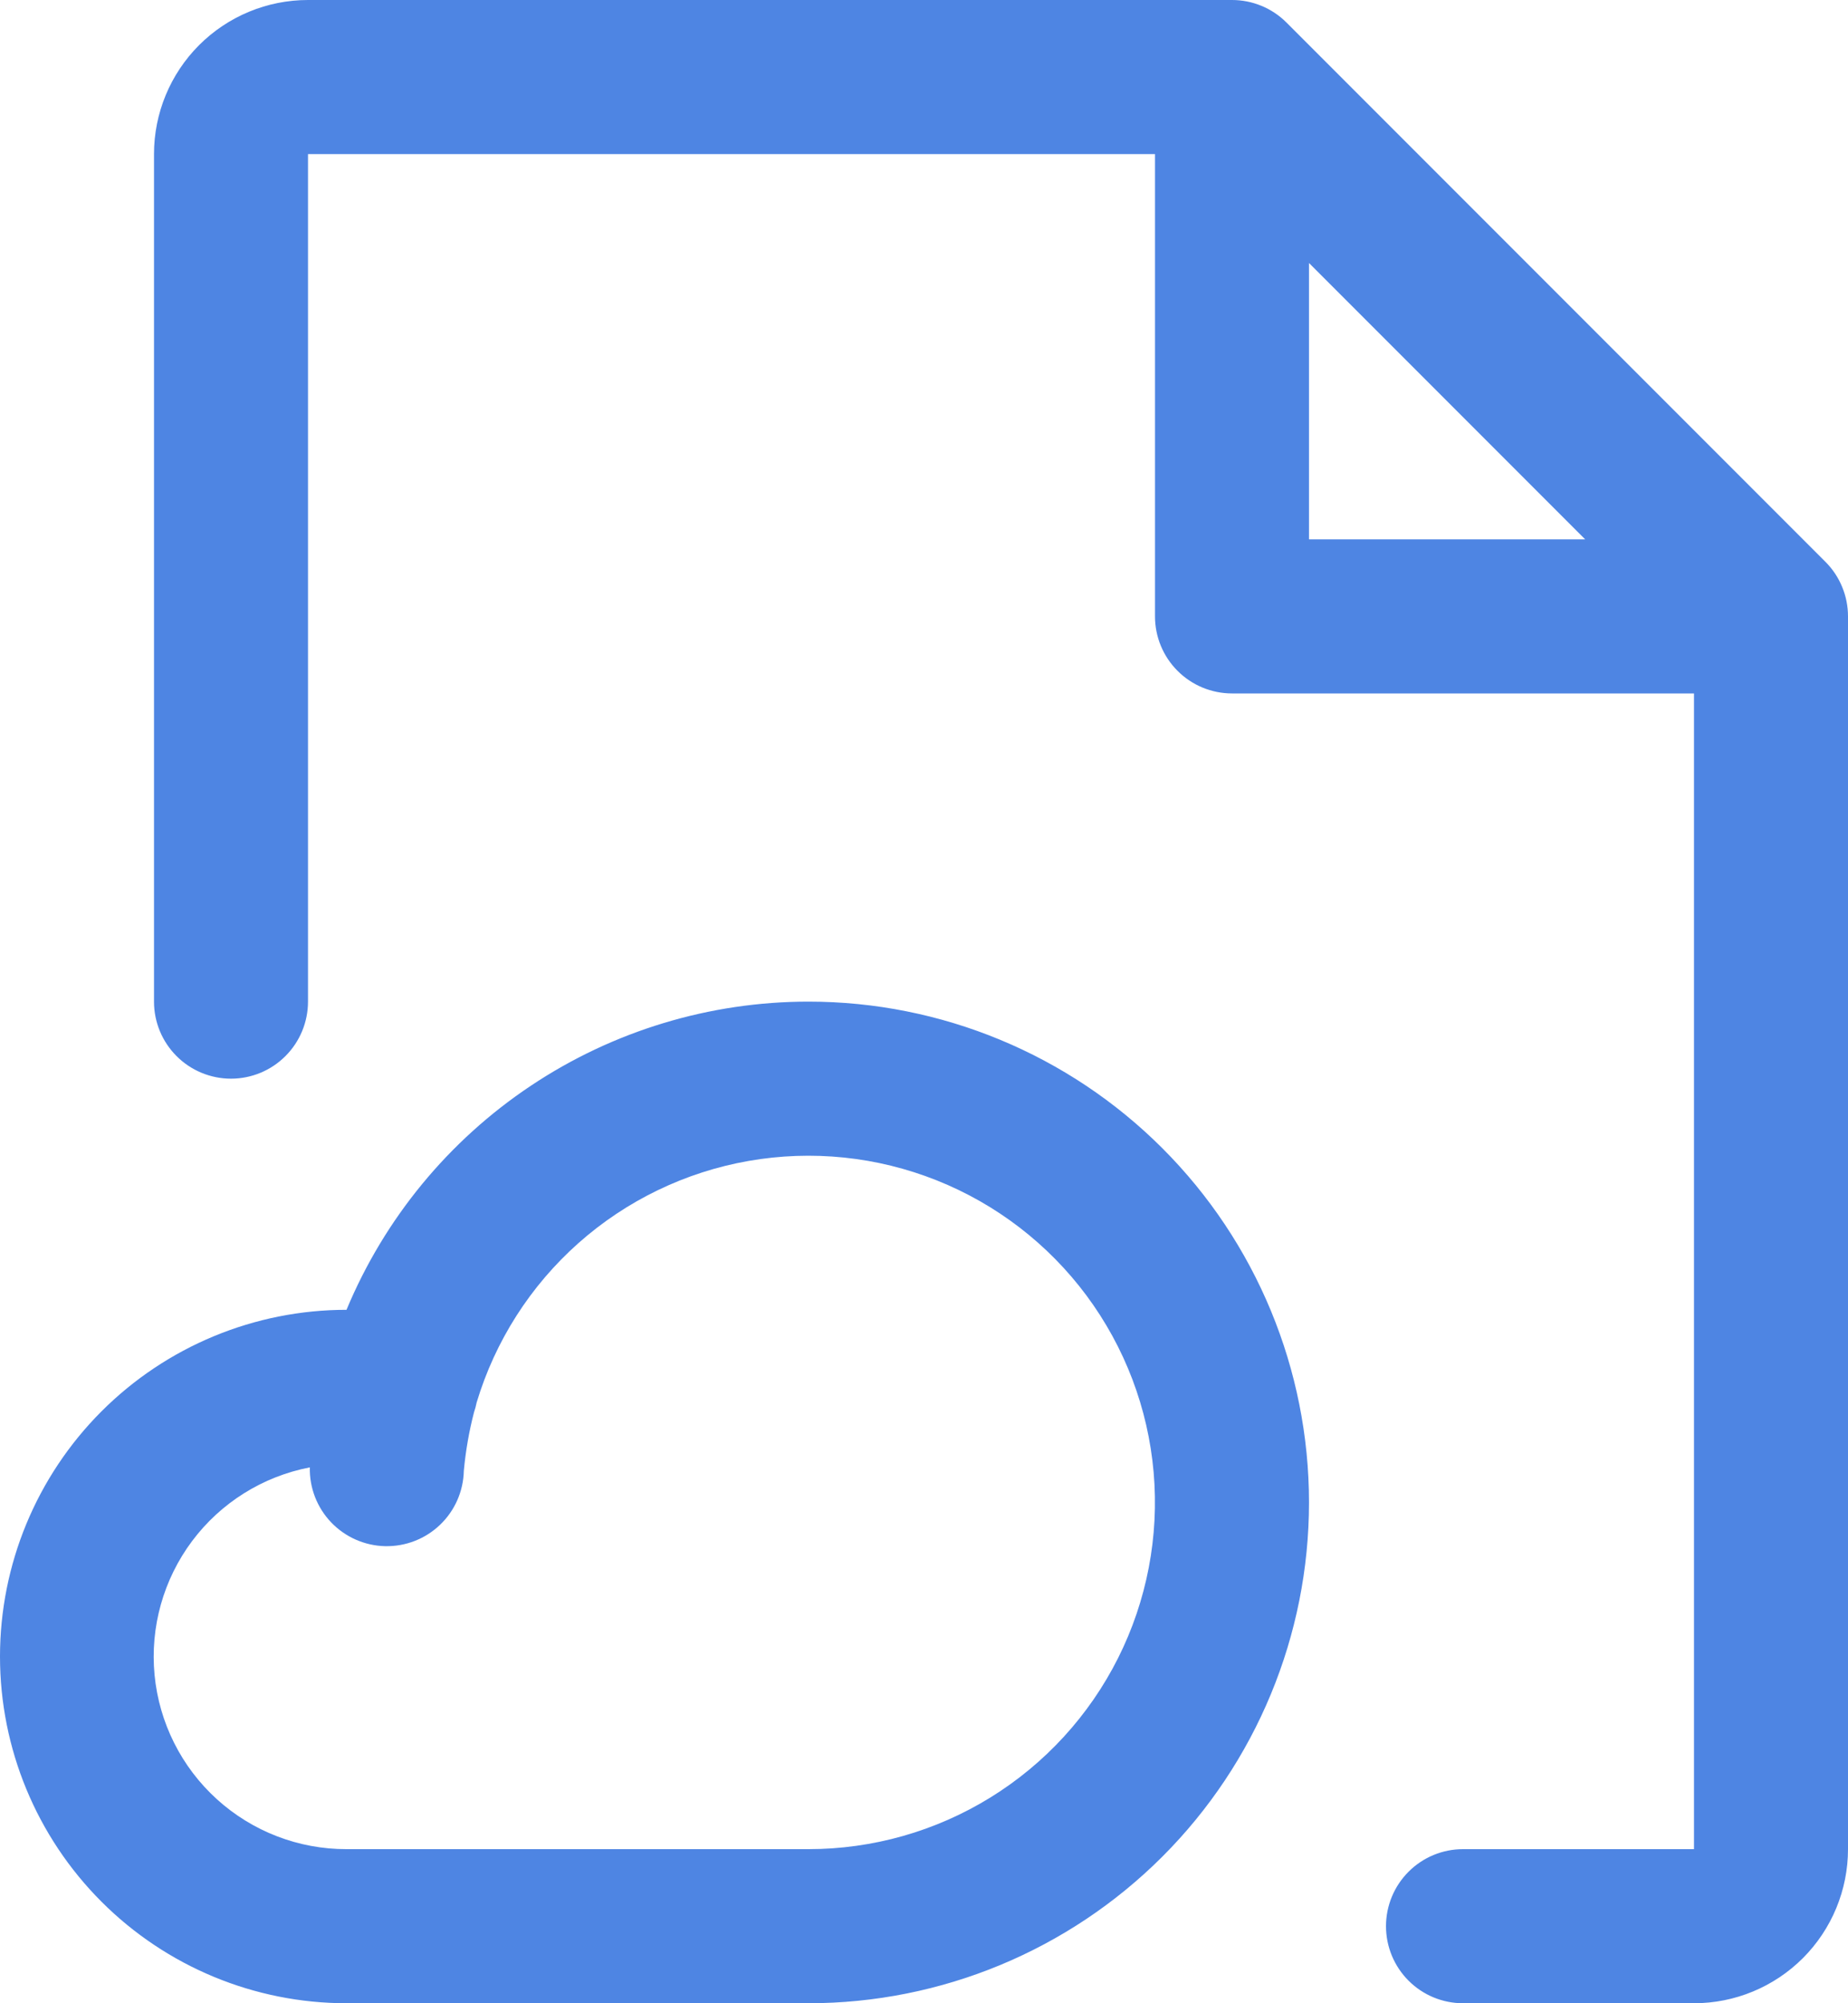 <svg width="72" height="78" viewBox="0 0 72 78" fill="none" xmlns="http://www.w3.org/2000/svg">
<path d="M71.123 21.878L50.123 0.878C49.844 0.599 49.513 0.378 49.149 0.228C48.784 0.077 48.394 -0 48 9.27595e-07H12C10.409 9.27595e-07 8.883 0.632 7.757 1.757C6.632 2.883 6 4.409 6 6V39C6 39.796 6.316 40.559 6.879 41.121C7.441 41.684 8.204 42 9 42C9.796 42 10.559 41.684 11.121 41.121C11.684 40.559 12 39.796 12 39V6H45V24C45 24.796 45.316 25.559 45.879 26.121C46.441 26.684 47.204 27 48 27H66V72H57C56.204 72 55.441 72.316 54.879 72.879C54.316 73.441 54 74.204 54 75C54 75.796 54.316 76.559 54.879 77.121C55.441 77.684 56.204 78 57 78H66C67.591 78 69.117 77.368 70.243 76.243C71.368 75.117 72 73.591 72 72V24C72 23.606 71.923 23.216 71.772 22.852C71.622 22.487 71.401 22.156 71.123 21.878ZM51 10.241L61.759 21H51V10.241ZM31.5 39C27.65 39 23.887 40.139 20.683 42.275C17.48 44.41 14.981 47.446 13.5 51C9.92 51 6.486 52.422 3.954 54.954C1.422 57.486 0 60.92 0 64.5C0 68.08 1.422 71.514 3.954 74.046C6.486 76.578 9.92 78 13.5 78H31.5C36.672 78 41.632 75.945 45.289 72.289C48.946 68.632 51 63.672 51 58.5C51 53.328 48.946 48.368 45.289 44.711C41.632 41.054 36.672 39 31.5 39ZM31.5 72H13.5C11.633 72.003 9.832 71.31 8.449 70.055C7.066 68.801 6.201 67.076 6.022 65.218C5.844 63.359 6.365 61.501 7.483 60.006C8.602 58.511 10.238 57.488 12.071 57.135C12.053 57.931 12.352 58.701 12.902 59.276C13.452 59.851 14.208 60.185 15.004 60.203C15.799 60.22 16.57 59.922 17.145 59.371C17.72 58.822 18.053 58.066 18.071 57.27C18.142 56.499 18.274 55.735 18.469 54.986C18.511 54.864 18.545 54.738 18.57 54.611C19.291 52.215 20.663 50.066 22.534 48.405C24.405 46.744 26.701 45.635 29.166 45.203C31.631 44.771 34.167 45.032 36.492 45.958C38.816 46.883 40.838 48.437 42.331 50.444C43.824 52.453 44.73 54.836 44.947 57.329C45.164 59.821 44.684 62.325 43.561 64.561C42.437 66.797 40.714 68.677 38.585 69.99C36.455 71.304 34.002 72 31.5 72Z" fill="#4E85E3"/>
</svg>
